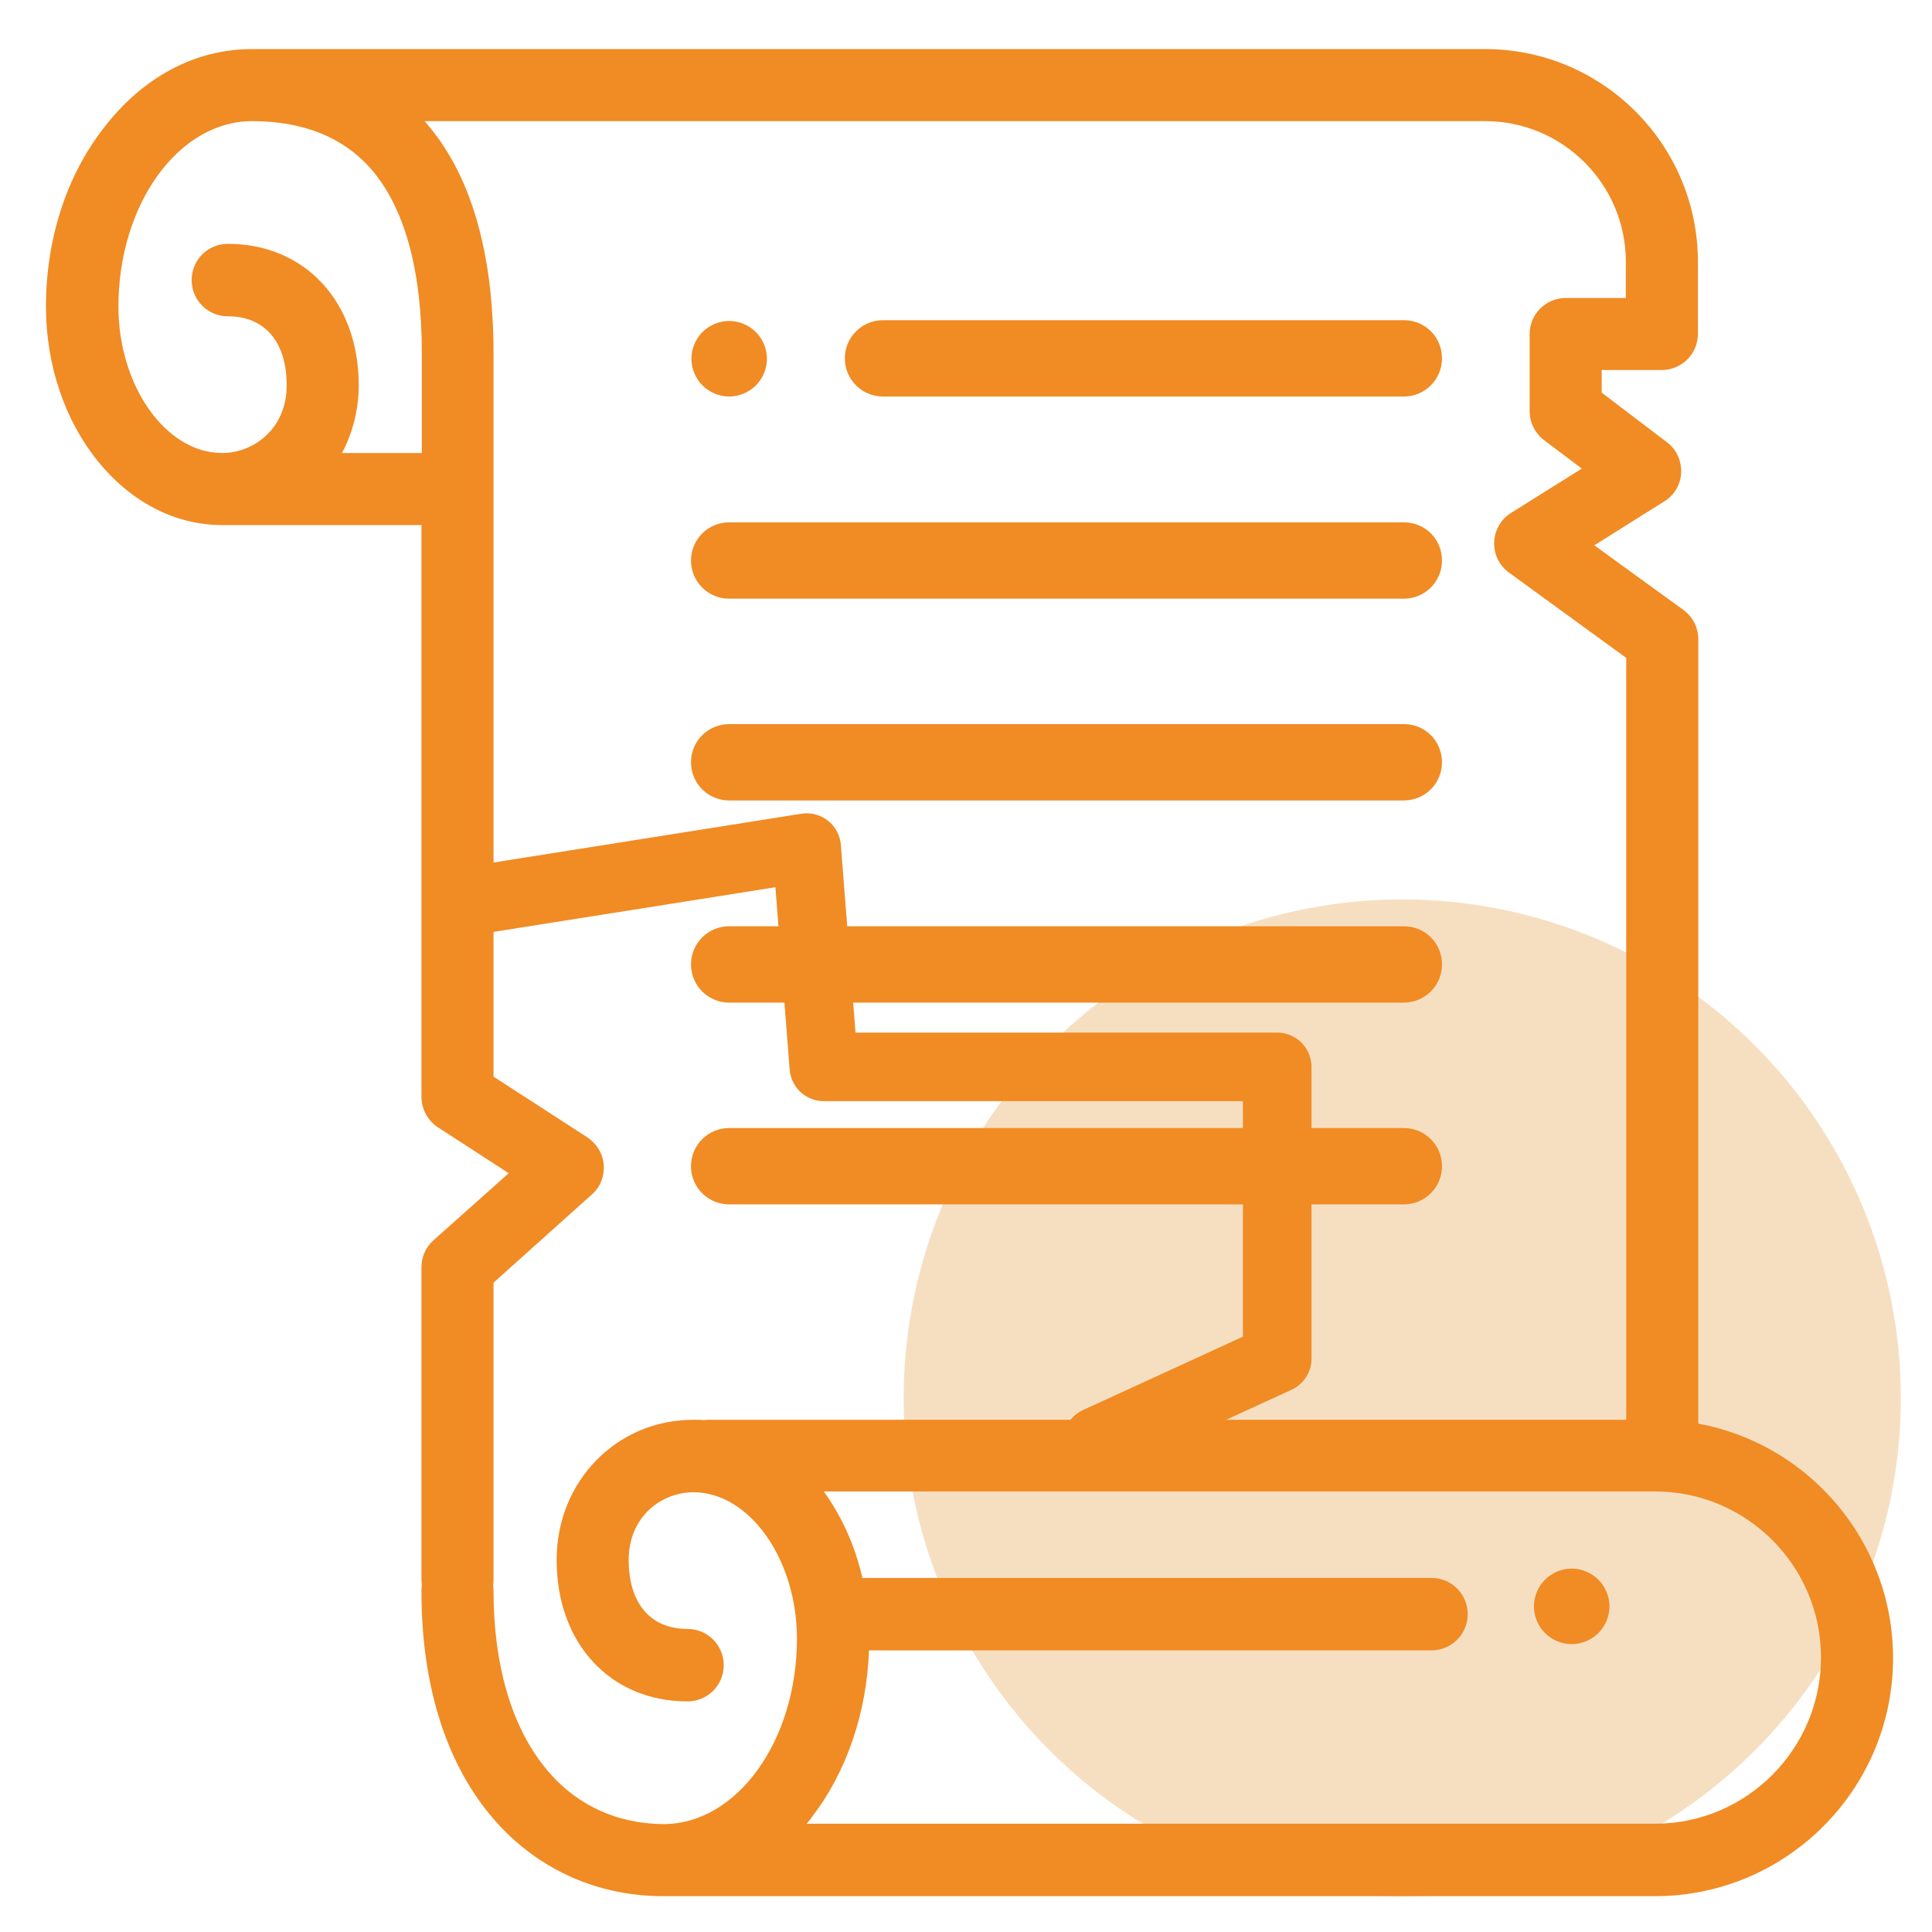 <?xml version="1.0" encoding="utf-8"?>
<!-- Generator: Adobe Illustrator 25.0.0, SVG Export Plug-In . SVG Version: 6.00 Build 0)  -->
<svg version="1.1" id="Capa_1" xmlns="http://www.w3.org/2000/svg" xmlns:xlink="http://www.w3.org/1999/xlink" x="0px" y="0px"
	 viewBox="0 0 496 496" style="enable-background:new 0 0 496 496;" xml:space="preserve">
<style type="text/css">
	.st0{fill:#F6DFC1;}
	.st1{fill:#F18B24;}
	.st2{fill:#F18B24;stroke:#F18B24;stroke-miterlimit:10;}
	.st3{fill:none;stroke:#F18B24;stroke-width:17.596;stroke-linecap:round;stroke-linejoin:round;stroke-miterlimit:10;}
</style>
<circle class="st0" cx="360" cy="358.9" r="128"/>
<g>
	<g>
		<g>
			<path class="st1" d="M469.7-343.4l-77.4-77.4c-1.1-1.1-2.5-1.9-4.1-2.1L303-438.4c-4.2-0.8-8.2,2-9,6.2c-0.1,0.5-0.1,0.9-0.1,1.4
				c0,2.5-0.2,4.9-0.7,7.3l-53.5-13.4v-2.5c20.9-4.3,34.5-24.7,30.2-45.7c-4.2-20.9-24.7-34.4-45.6-30.1c-18,3.7-31,19.5-31,37.9
				h15.5c0-12.8,10.4-23.2,23.2-23.2c12.8,0,23.2,10.4,23.2,23.2c0,12.8-10.4,23.2-23.2,23.2c-4.3,0-7.7,3.5-7.7,7.7v9.4l-53.5,13.4
				c-0.4-2.4-0.6-4.9-0.7-7.3c0-2.3-1-4.5-2.8-5.9c-1.8-1.5-4.1-2.1-6.3-1.7L75.8-423c-1.5,0.3-3,1-4.1,2.1l-77.4,77.4
				c-3,3-3,7.9,0,10.9l61.9,61.9c3,3,7.9,3,10.9,0l17.8-17.8v51H30.7C9.4-237.4-7.9-220.1-8-198.8c0,12.3,5.8,23.9,15.7,31.2
				c-17.1,12.5-20.8,36.5-8.3,53.6c2.3,3.2,5.1,6,8.3,8.3c-17.2,12.6-20.8,36.8-8.2,54C6.8-41.8,18.4-35.9,30.7-36h278.7
				c2.1,0,4-0.8,5.5-2.3l61.9-61.9c1.4-1.5,2.2-3.4,2.2-5.5h0.1v-182.6l17.8,17.8c3,3,7.9,3,10.9,0l61.9-61.9
				C472.8-335.5,472.8-340.4,469.7-343.4z M232-422.9l56.3,14.1c-11.7,19.9-33.2,31.8-56.3,31.2c-23.1,0.7-44.6-11.3-56.3-31.2
				L232-422.9z M7.5-198.6c0-12.8,10.4-23.2,23.2-23.2H201c12.8,0,23.2,10.4,23.2,23.2s-10.4,23.2-23.2,23.2H30.7
				C17.9-175.4,7.5-185.8,7.5-198.6z M7.5-136.6c0-12.8,10.4-23.2,23.2-23.2H201c12.8,0,23.2,10.4,23.2,23.2
				c0,12.8-10.4,23.2-23.2,23.2H30.7C17.9-113.4,7.5-123.8,7.5-136.6z M201-51.5h-15.5H30.7c-12.8,0-23.2-10.4-23.2-23.2
				s10.4-23.2,23.2-23.2H201c12.8,0,23.2,10.4,23.2,23.2S213.9-51.5,201-51.5z M317.2-62.4v-35.5h35.5L317.2-62.4z M402.3-286.9
				l-48.7-48.7l-10.9,10.9l21,21v190.3h-54.2c-4.3,0-7.7,3.5-7.7,7.7v54.2h-69.9c12.9-16.7,9.8-40.7-6.9-53.6
				c-0.3-0.2-0.6-0.4-0.8-0.6c17.1-12.5,20.8-36.5,8.3-53.6c-2.3-3.2-5.1-6-8.3-8.3c17.2-12.6,20.8-36.8,8.2-54
				c-7.3-9.9-18.9-15.8-31.2-15.7H100.4v-66.5l21-21l-10.9-10.9L61.8-287l-51-51L81-408.2l74.3-13.5c5.1,33.6,37.5,59.6,76.7,59.6
				s71.7-26,76.7-59.6l74.3,13.5l70.3,70.2L402.3-286.9z"/>
			<rect x="23" y="-206.3" class="st1" width="185.8" height="15.5"/>
			<rect x="23" y="-144.4" class="st1" width="178.1" height="15.5"/>
			<rect x="23" y="-82.5" class="st1" width="178.1" height="15.5"/>
		</g>
	</g>
</g>
<path class="st1" d="M436,365.5V164.1c0-3-1.4-5.7-3.8-7.5L409.3,140l18-11.3c2.6-1.6,4.2-4.4,4.3-7.4c0.1-3-1.2-6-3.7-7.8
	l-16.7-12.7V95h15.4c5.1,0,9.3-4.1,9.3-9.3V67.2c0-30.1-24.5-54.6-54.6-54.6H65.6c-0.1,0-0.2,0-0.3,0c-0.2,0-0.4,0-0.6,0
	c-14.6,0-28.1,7.2-38.1,20.3C17,45.2,11.8,61.5,11.8,78.7c0,30.9,20.3,56.1,45.2,56.1h51.2v146.8c0,3.1,1.6,6.1,4.2,7.8l18.2,11.8
	l-19.3,17.2c-2,1.8-3.1,4.3-3.1,6.9v80.3c0,0.5,0.1,1,0.1,1.5c-0.1,0.5-0.1,1-0.1,1.5c0,23.6,6.1,43.4,17.6,57.3
	c11.1,13.5,26.9,20.9,44.5,20.9h254.6c33.7,0,61.1-27.4,61.1-61.1C486,395.7,464.4,370.7,436,365.5z M87.8,116.3
	c2.7-5.1,4.3-11.1,4.3-17.4c0-21.4-13.8-36.3-33.6-36.3c-5.1,0-9.3,4.1-9.3,9.3c0,5.1,4.1,9.3,9.3,9.3c9.5,0,15.1,6.6,15.1,17.7
	c0,11.3-8.6,17.4-16.6,17.4c-14.4,0-26.6-17.2-26.6-37.6c0-26.2,15.4-47.6,34.3-47.6c13.1,0,23.3,4.1,30.4,12.1
	c8.7,9.9,13.2,25.9,13.2,47.6v25.5H87.8z M140.1,454c-8.7-10.6-13.4-26.4-13.4-45.6c0-0.5-0.1-1-0.1-1.5c0.1-0.5,0.1-1,0.1-1.5
	v-76.1l25.2-22.6c2.2-1.9,3.3-4.7,3.1-7.6c-0.2-2.9-1.8-5.5-4.2-7.1l-24.1-15.6V90.8c0-26.3-5.9-46.4-17.7-59.7h272.3
	c19.9,0,36.1,16.2,36.1,36.1v9.3H402c-5.1,0-9.3,4.1-9.3,9.3v19.8c0,2.9,1.4,5.6,3.7,7.4l9.7,7.3l-18.2,11.4
	c-2.6,1.6-4.2,4.5-4.3,7.5c-0.1,3.1,1.3,6,3.8,7.8l30.1,21.9v195.6H182c-0.5,0-0.9,0-1.3,0.1c-0.9-0.1-1.8-0.1-2.7-0.1
	c-19.7,0-35.1,15.8-35.1,36c0,21.4,13.8,36.3,33.6,36.3c5.1,0,9.3-4.1,9.3-9.3c0-5.1-4.1-9.3-9.3-9.3c-9.5,0-15.1-6.6-15.1-17.7
	c0-11.3,8.6-17.4,16.6-17.4c14.4,0,26.6,17.2,26.6,37.6c0,26.2-15.4,47.6-34.3,47.6C158.2,468.2,147.7,463.3,140.1,454z
	 M424.9,468.2H207.1c0.5-0.6,1-1.2,1.4-1.8c8.9-11.6,14-26.7,14.6-42.7h144.4c5.1,0,9.3-4.1,9.3-9.3c0-5.1-4.1-9.3-9.3-9.3H221.4
	c-1.9-8.4-5.4-15.9-9.9-22.2h213.4c23.5,0,42.6,19.1,42.6,42.6S448.4,468.2,424.9,468.2z"/>
<path class="st2" d="M187.2,101.3c2.4,0,4.8-1,6.5-2.7c1.7-1.7,2.7-4.1,2.7-6.5s-1-4.8-2.7-6.5c-1.7-1.7-4.1-2.7-6.5-2.7
	c-2.4,0-4.8,1-6.5,2.7c-1.7,1.7-2.7,4.1-2.7,6.5s1,4.8,2.7,6.5C182.4,100.3,184.8,101.3,187.2,101.3z"/>
<path class="st2" d="M226.7,101.3h133.7c5.1,0,9.3-4.1,9.3-9.3s-4.1-9.3-9.3-9.3H226.7c-5.1,0-9.3,4.1-9.3,9.3
	S221.6,101.3,226.7,101.3z"/>
<path class="st2" d="M187.2,153.2h173.2c5.1,0,9.3-4.1,9.3-9.3s-4.1-9.3-9.3-9.3H187.2c-5.1,0-9.3,4.1-9.3,9.3
	S182.1,153.2,187.2,153.2z"/>
<path class="st2" d="M187.2,205h173.2c5.1,0,9.3-4.1,9.3-9.3s-4.1-9.3-9.3-9.3H187.2c-5.1,0-9.3,4.1-9.3,9.3S182.1,205,187.2,205z"
	/>
<path class="st2" d="M187.2,256.9h173.2c5.1,0,9.3-4.1,9.3-9.3s-4.1-9.3-9.3-9.3H187.2c-5.1,0-9.3,4.1-9.3,9.3
	S182.1,256.9,187.2,256.9z"/>
<path class="st2" d="M187.2,308.7h173.2c5.1,0,9.3-4.1,9.3-9.3c0-5.1-4.1-9.3-9.3-9.3H187.2c-5.1,0-9.3,4.1-9.3,9.3
	C177.9,304.6,182.1,308.7,187.2,308.7z"/>
<path class="st2" d="M403.5,403.2c-2.4,0-4.8,1-6.5,2.7c-1.7,1.7-2.7,4.1-2.7,6.5s1,4.8,2.7,6.5c1.7,1.7,4.1,2.7,6.5,2.7
	c2.4,0,4.8-1,6.5-2.7c1.7-1.7,2.7-4.1,2.7-6.5s-1-4.8-2.7-6.5C408.3,404.2,405.9,403.2,403.5,403.2z"/>
<polyline class="st3" points="120,231.4 207.1,217.6 211.5,273.9 327.9,273.9 327.9,348.8 281.7,370 "/>
</svg>
